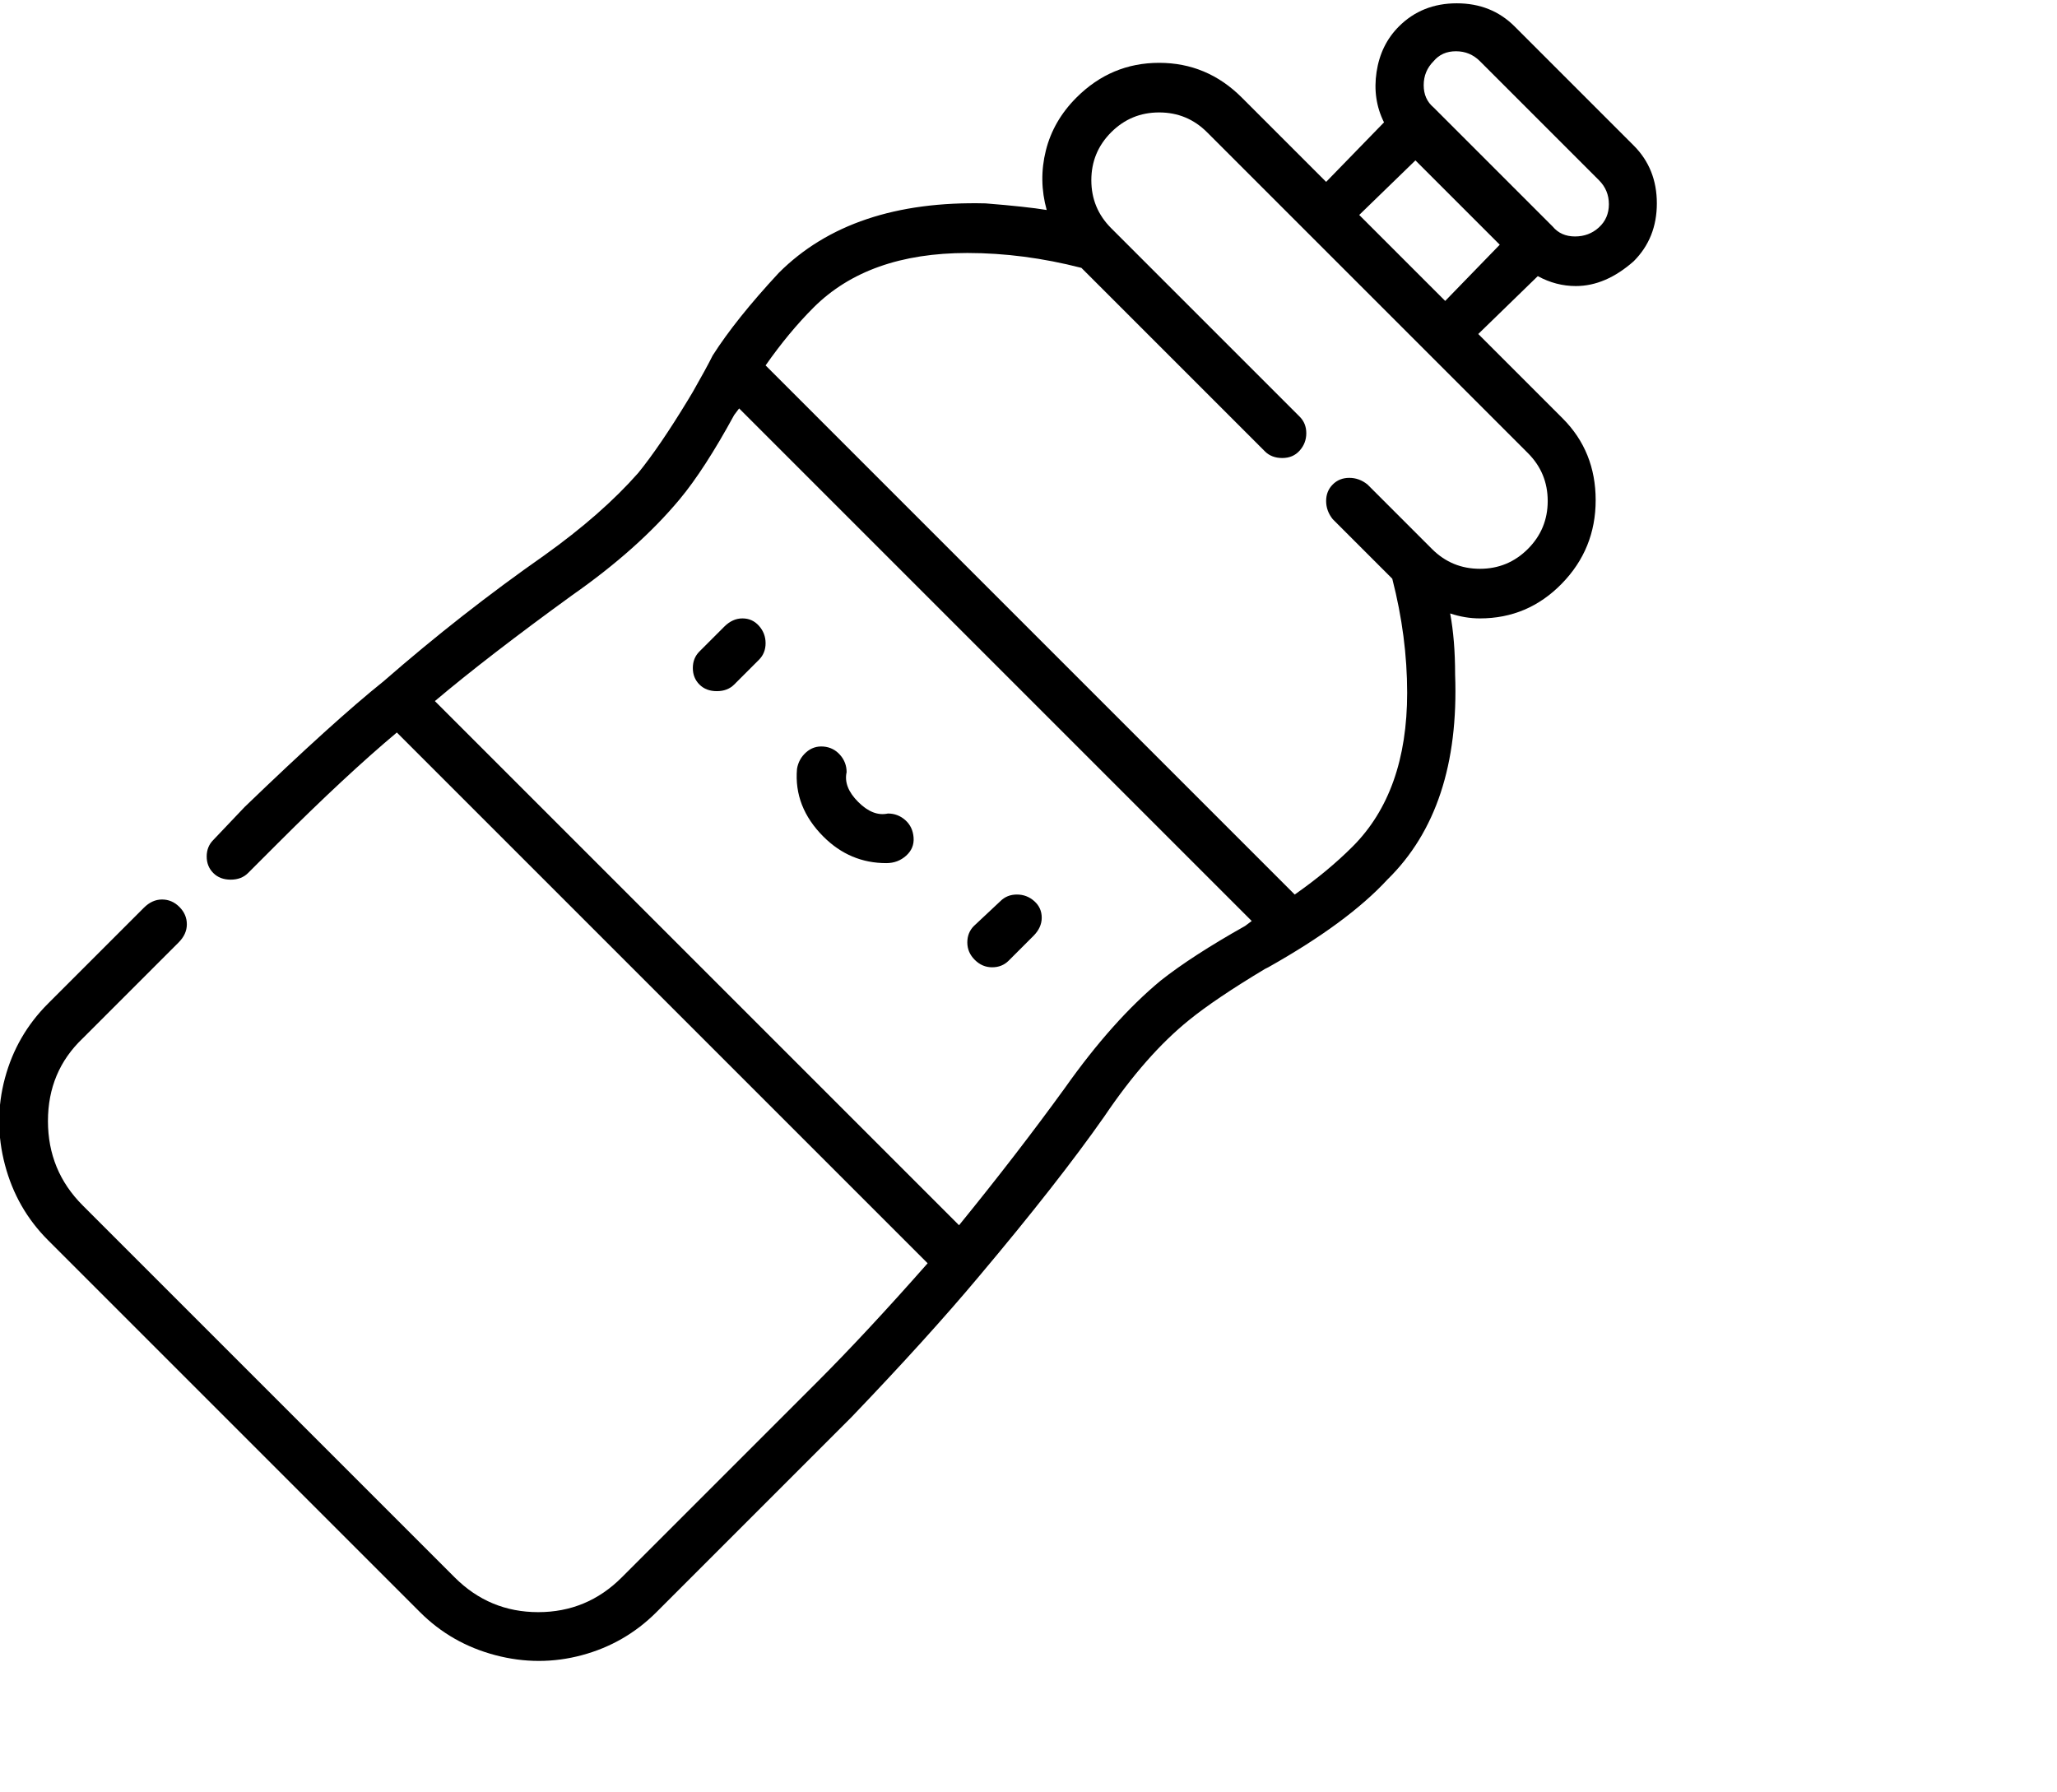 <svg viewBox="0 0 1244 1083.753" xmlns="http://www.w3.org/2000/svg"><path d="M438 379l-15 15q-4 4-4 10t4 10q4 4 10.5 4t10.5-4l15-15q4-4 4-10t-4-10.5q-4-4.5-10-4.5t-11 5zm0 0zm167 166l-16 15q-4 4-4 10t4.5 10.5Q594 585 600 585t10-4l15-15q5-5 5-11t-4.5-10q-4.5-4-10.5-4t-10 4zm0 0zm-68-53q-9 2-18-7t-7-18q0-6-4-10.5t-10-5q-6-.5-10.5 3.5t-5.5 10q-2 23 16 41 16 16 38 16 7 0 12-4.5t4.5-11q-.5-6.5-5-10.5t-10.5-4zm0 0zm408-239l-51-51 36-35q11 6 23 6 18 0 35-15 14-14 14-35t-14-35l-72-72Q902 2 881 2t-35 14q-11 11-13.5 27.5T837 74l-35 36-51-51q-21-21-50-21t-50 21q-14 14-18.5 32t.5 36q-12-2-37-4-81-2-125 42-26 28-40 50-4 8-12 22l-3 5q-17 28-30 44-22 25-57 50-50 35-97 76-30 24-84 76l-19 20q-4 4-4 10t4 10q4 4 10.5 4t10.5-4l18-18q41-41 72-67l321 321q-37 42-67 72L376 954q-21 21-50.5 21T275 954L50 729q-21-21-21-51t21-50l58-58q5-5 5-11t-4.5-10.5Q104 544 98 544t-11 5l-58 58q-19 19-26 45t0 52.5Q10 731 29 750l225 225q19 19 45.5 26t52.5 0q26-7 45-26l118-118q46-48 77-85 48-57 76-97 25-37 51-58 16-13 46-31l2-1q48-27 72-53 44-43 41-124 0-21-3-37 9 3 18 3 29 0 49.5-21t20.5-50.5q0-29.5-20-49.5zM867 37q5-6 13.5-6t14.5 6l72 72q6 6 6 14.5t-6 14q-6 5.5-14.5 5.5t-13.5-6l-72-72q-6-5-6-13.5t6-14.5zm-11 60l51 51-33 34-52-52 34-33zM644 658q-29 40-64 83L263 424q32-27 83-64 40-28 65-58 15-18 33-51l3-4 310 310-4 3q-32 18-51 33-29 24-58 65zm280-326q-12 12-29 12t-29-12l-39-39q-5-4-11-4t-10 4q-4 4-4 10t4 11l36 36q9 35 9 69 0 60-33 93-15 15-35 29L463 221q14-20 29-35 33-33 93-33 34 0 69 9l111 111q4 4 10.5 4t10.5-4.5q4-4.5 4-10.5t-4-10L672 138q-12-12-12-29t12-29q12-12 29-12t29 12l194 194q12 12 12 29t-12 29zm0 0z"/></svg>